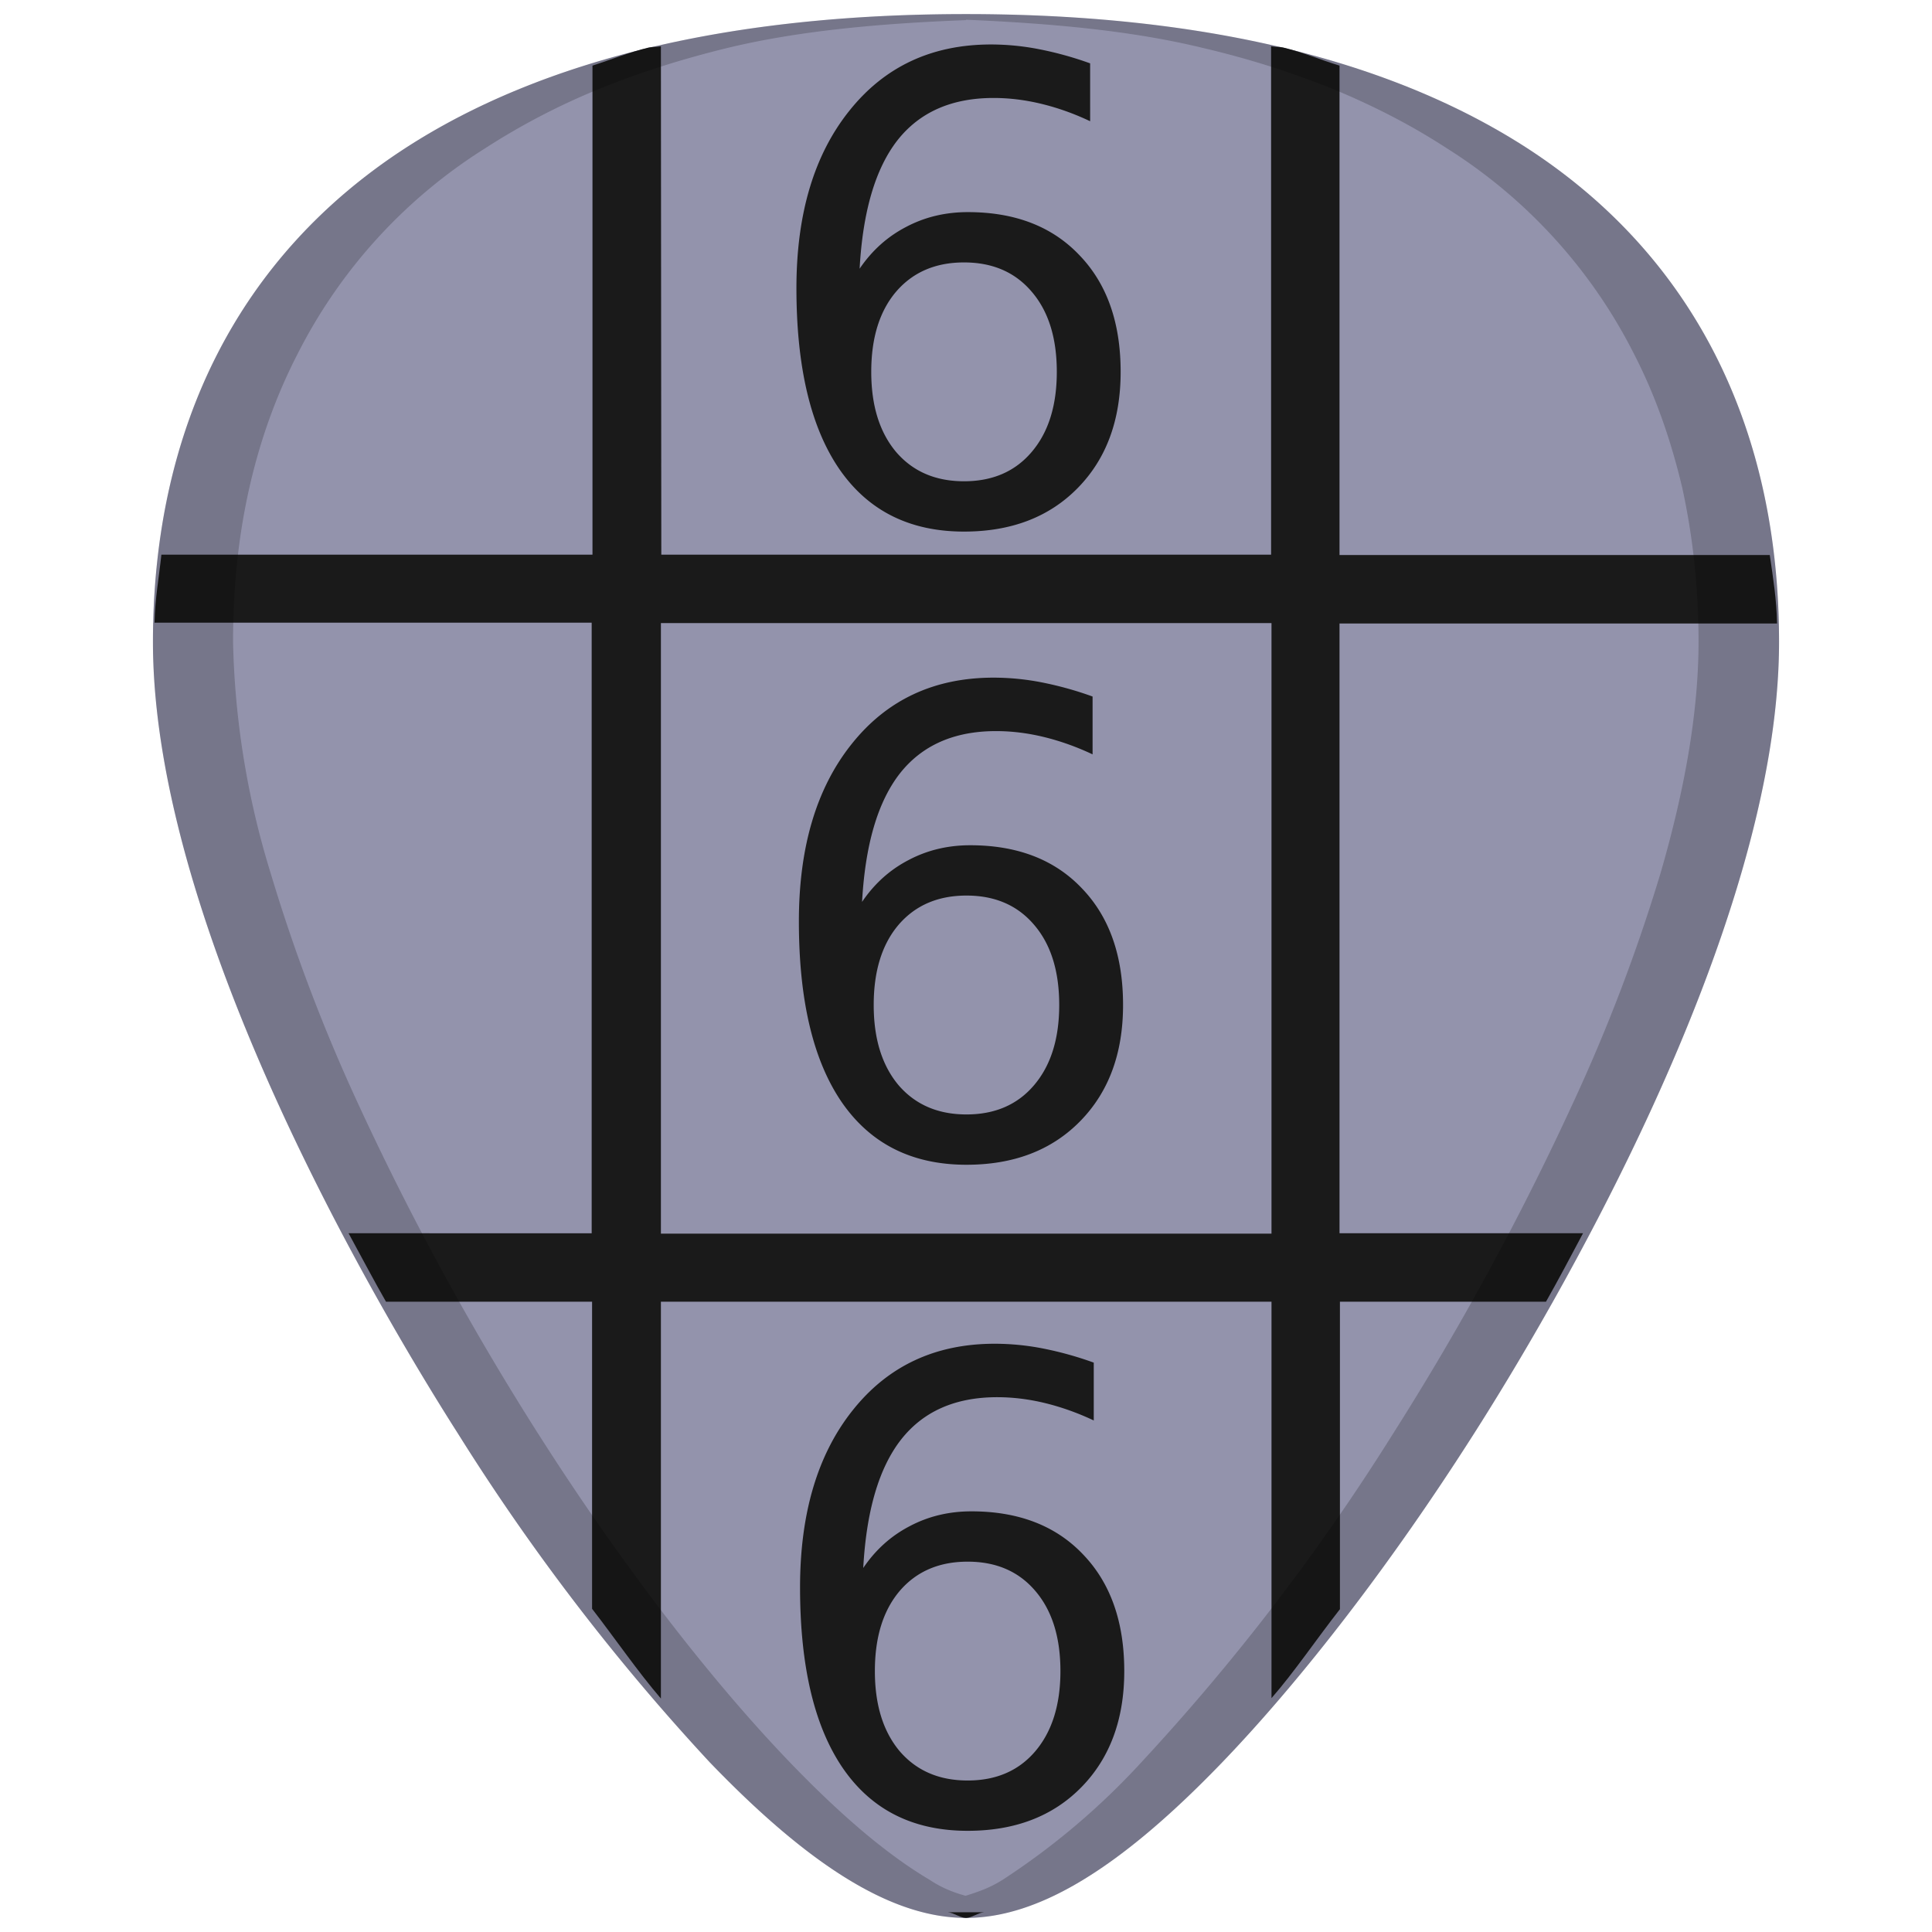 <svg xmlns="http://www.w3.org/2000/svg" width="48" height="48"><path d="M24 .35c-5.83 0-10.52 1.12-13.93 3.33-4.1 2.66-6.27 6.9-6.27 12.27 0 7.23 5.8 16.88 7.58 19.67a54.48 54.48 0 0 0 6.25 8.16c2.54 2.64 4.57 3.87 6.37 3.87 1.8 0 3.83-1.23 6.37-3.87 2-2.08 4.22-4.97 6.25-8.16 1.78-2.79 7.58-12.44 7.58-19.67 0-5.37-2.16-9.61-6.26-12.27C34.52 1.47 29.84.35 24 .35z" fill="#9393ac"/><path d="M16.42 1.15c-.09.02-.2.01-.3.03-.5.12-.93.3-1.4.45v12.15H4.01c-.06.56-.16 1.1-.17 1.69H14.7v15.17H8.66c.35.64.62 1.16.93 1.7h5.12v7.63c.58.75 1.15 1.58 1.71 2.23v-9.86h15.17v9.85c.56-.64 1.12-1.47 1.7-2.21v-7.64h5.12c.3-.53.58-1.06.92-1.7h-6.05V15.49h10.87c-.01-.6-.1-1.14-.18-1.7H33.28V1.63c-.47-.14-.9-.33-1.4-.45-.09-.02-.2-.01-.3-.03v12.63H16.43zm0 14.33h15.17v15.17H16.42zm7.13 32.03c.14.01.31.14.45.14s.3-.13.45-.14z" fill="#1a1a1a"/><path style="line-height:1.25" d="M24.684 16.836c-1.474 0-2.649.55-3.524 1.648-.875 1.094-1.312 2.563-1.312 4.407 0 1.963.356 3.463 1.07 4.5.714 1.03 1.745 1.547 3.094 1.547 1.177 0 2.12-.362 2.828-1.086.708-.724 1.062-1.685 1.062-2.883 0-1.224-.34-2.19-1.023-2.899-.677-.713-1.602-1.07-2.774-1.07-.557 0-1.067.122-1.53.367-.464.24-.85.586-1.157 1.04.078-1.423.39-2.485.937-3.188.553-.703 1.35-1.055 2.391-1.055.396 0 .794.05 1.195.148.407.1.808.243 1.204.43v-1.437a8.6 8.6 0 0 0-1.266-.352 6.239 6.239 0 0 0-1.195-.117zm-.672 5.414c.708 0 1.268.242 1.68.727.416.484.624 1.148.624 1.992 0 .838-.208 1.502-.625 1.992-.411.484-.97.727-1.68.727-.708 0-1.27-.243-1.687-.727-.411-.49-.617-1.154-.617-1.992 0-.844.206-1.508.617-1.992.417-.485.98-.727 1.688-.727zM24.623 1.105c-1.474 0-2.648.55-3.523 1.649-.875 1.094-1.313 2.562-1.313 4.406 0 1.964.357 3.464 1.07 4.5.714 1.031 1.745 1.547 3.094 1.547 1.177 0 2.12-.362 2.828-1.086.709-.724 1.063-1.685 1.063-2.883 0-1.224-.341-2.19-1.024-2.898-.677-.714-1.601-1.07-2.773-1.07-.557 0-1.068.122-1.531.367-.464.24-.85.586-1.157 1.039.079-1.422.391-2.485.938-3.188.552-.703 1.349-1.054 2.39-1.054.396 0 .795.05 1.196.148.406.099.807.242 1.203.43V1.574a8.6 8.6 0 0 0-1.266-.351 6.239 6.239 0 0 0-1.195-.118zm-.672 5.415c.709 0 1.268.242 1.68.726.417.484.625 1.149.625 1.992 0 .839-.208 1.503-.625 1.992-.412.485-.971.727-1.68.727-.708 0-1.27-.242-1.687-.727-.412-.49-.618-1.153-.618-1.992 0-.843.206-1.508.618-1.992.416-.484.979-.726 1.687-.726zM24.713 33.385c-1.474 0-2.649.55-3.524 1.648-.875 1.094-1.312 2.563-1.312 4.406 0 1.964.357 3.464 1.07 4.5.714 1.032 1.745 1.547 3.094 1.547 1.177 0 2.12-.362 2.828-1.086.708-.724 1.063-1.685 1.063-2.882 0-1.224-.342-2.19-1.024-2.899-.677-.713-1.601-1.07-2.773-1.07-.558 0-1.068.122-1.531.367-.464.24-.85.586-1.157 1.04.078-1.423.39-2.485.938-3.188.552-.704 1.349-1.055 2.39-1.055.396 0 .795.05 1.196.148.406.1.807.243 1.203.43v-1.437a8.6 8.6 0 0 0-1.266-.352 6.239 6.239 0 0 0-1.195-.117zm-.672 5.414c.708 0 1.268.242 1.68.726.416.485.625 1.149.625 1.993 0 .838-.209 1.502-.625 1.992-.412.484-.972.726-1.68.726s-1.27-.242-1.687-.726c-.412-.49-.618-1.154-.618-1.992 0-.844.206-1.508.618-1.993.416-.484.979-.726 1.687-.726z" font-weight="400" font-size="16" font-family="sans-serif" letter-spacing="0" word-spacing="0" fill="#1a1a1a"/><path d="M24 .35c-5.83 0-10.52 1.12-13.93 3.33-4.1 2.66-6.27 6.9-6.27 12.27 0 7.23 5.8 16.88 7.58 19.67a54.47 54.47 0 0 0 6.25 8.16c2.54 2.64 4.57 3.87 6.37 3.87 1.8 0 3.83-1.23 6.37-3.87 2-2.08 4.22-4.97 6.25-8.16 1.78-2.79 7.58-12.44 7.58-19.67 0-5.37-2.16-9.61-6.26-12.27C34.52 1.47 29.84.35 24 .35zm0 .14c2.11.09 4.12.27 5.88.7a22 22 0 0 1 3.26 1.03c1.01.42 1.94.9 2.8 1.46A12.92 12.92 0 0 1 40.6 8.8c.53 1.03.92 2.15 1.2 3.34.26 1.2.4 2.47.4 3.8 0 1.82-.37 3.77-.94 5.74a43.19 43.19 0 0 1-2.2 5.77 69.59 69.59 0 0 1-4.45 8.17 54.47 54.47 0 0 1-6.25 8.16 17.98 17.98 0 0 1-3.46 2.93c-.32.2-.62.3-.91.39-.3-.08-.6-.2-.9-.4-1.06-.63-2.2-1.6-3.47-2.92-2-2.08-4.22-4.97-6.25-8.16a69.6 69.6 0 0 1-4.46-8.17 43.18 43.18 0 0 1-2.19-5.77 20.93 20.93 0 0 1-.93-5.73c0-1.34.13-2.61.4-3.81.27-1.2.67-2.31 1.2-3.34a12.92 12.92 0 0 1 4.67-5.12 17.1 17.1 0 0 1 2.8-1.46c1-.41 2.1-.76 3.26-1.04C19.88.76 21.89.58 24 .5z" opacity=".2"/></svg>